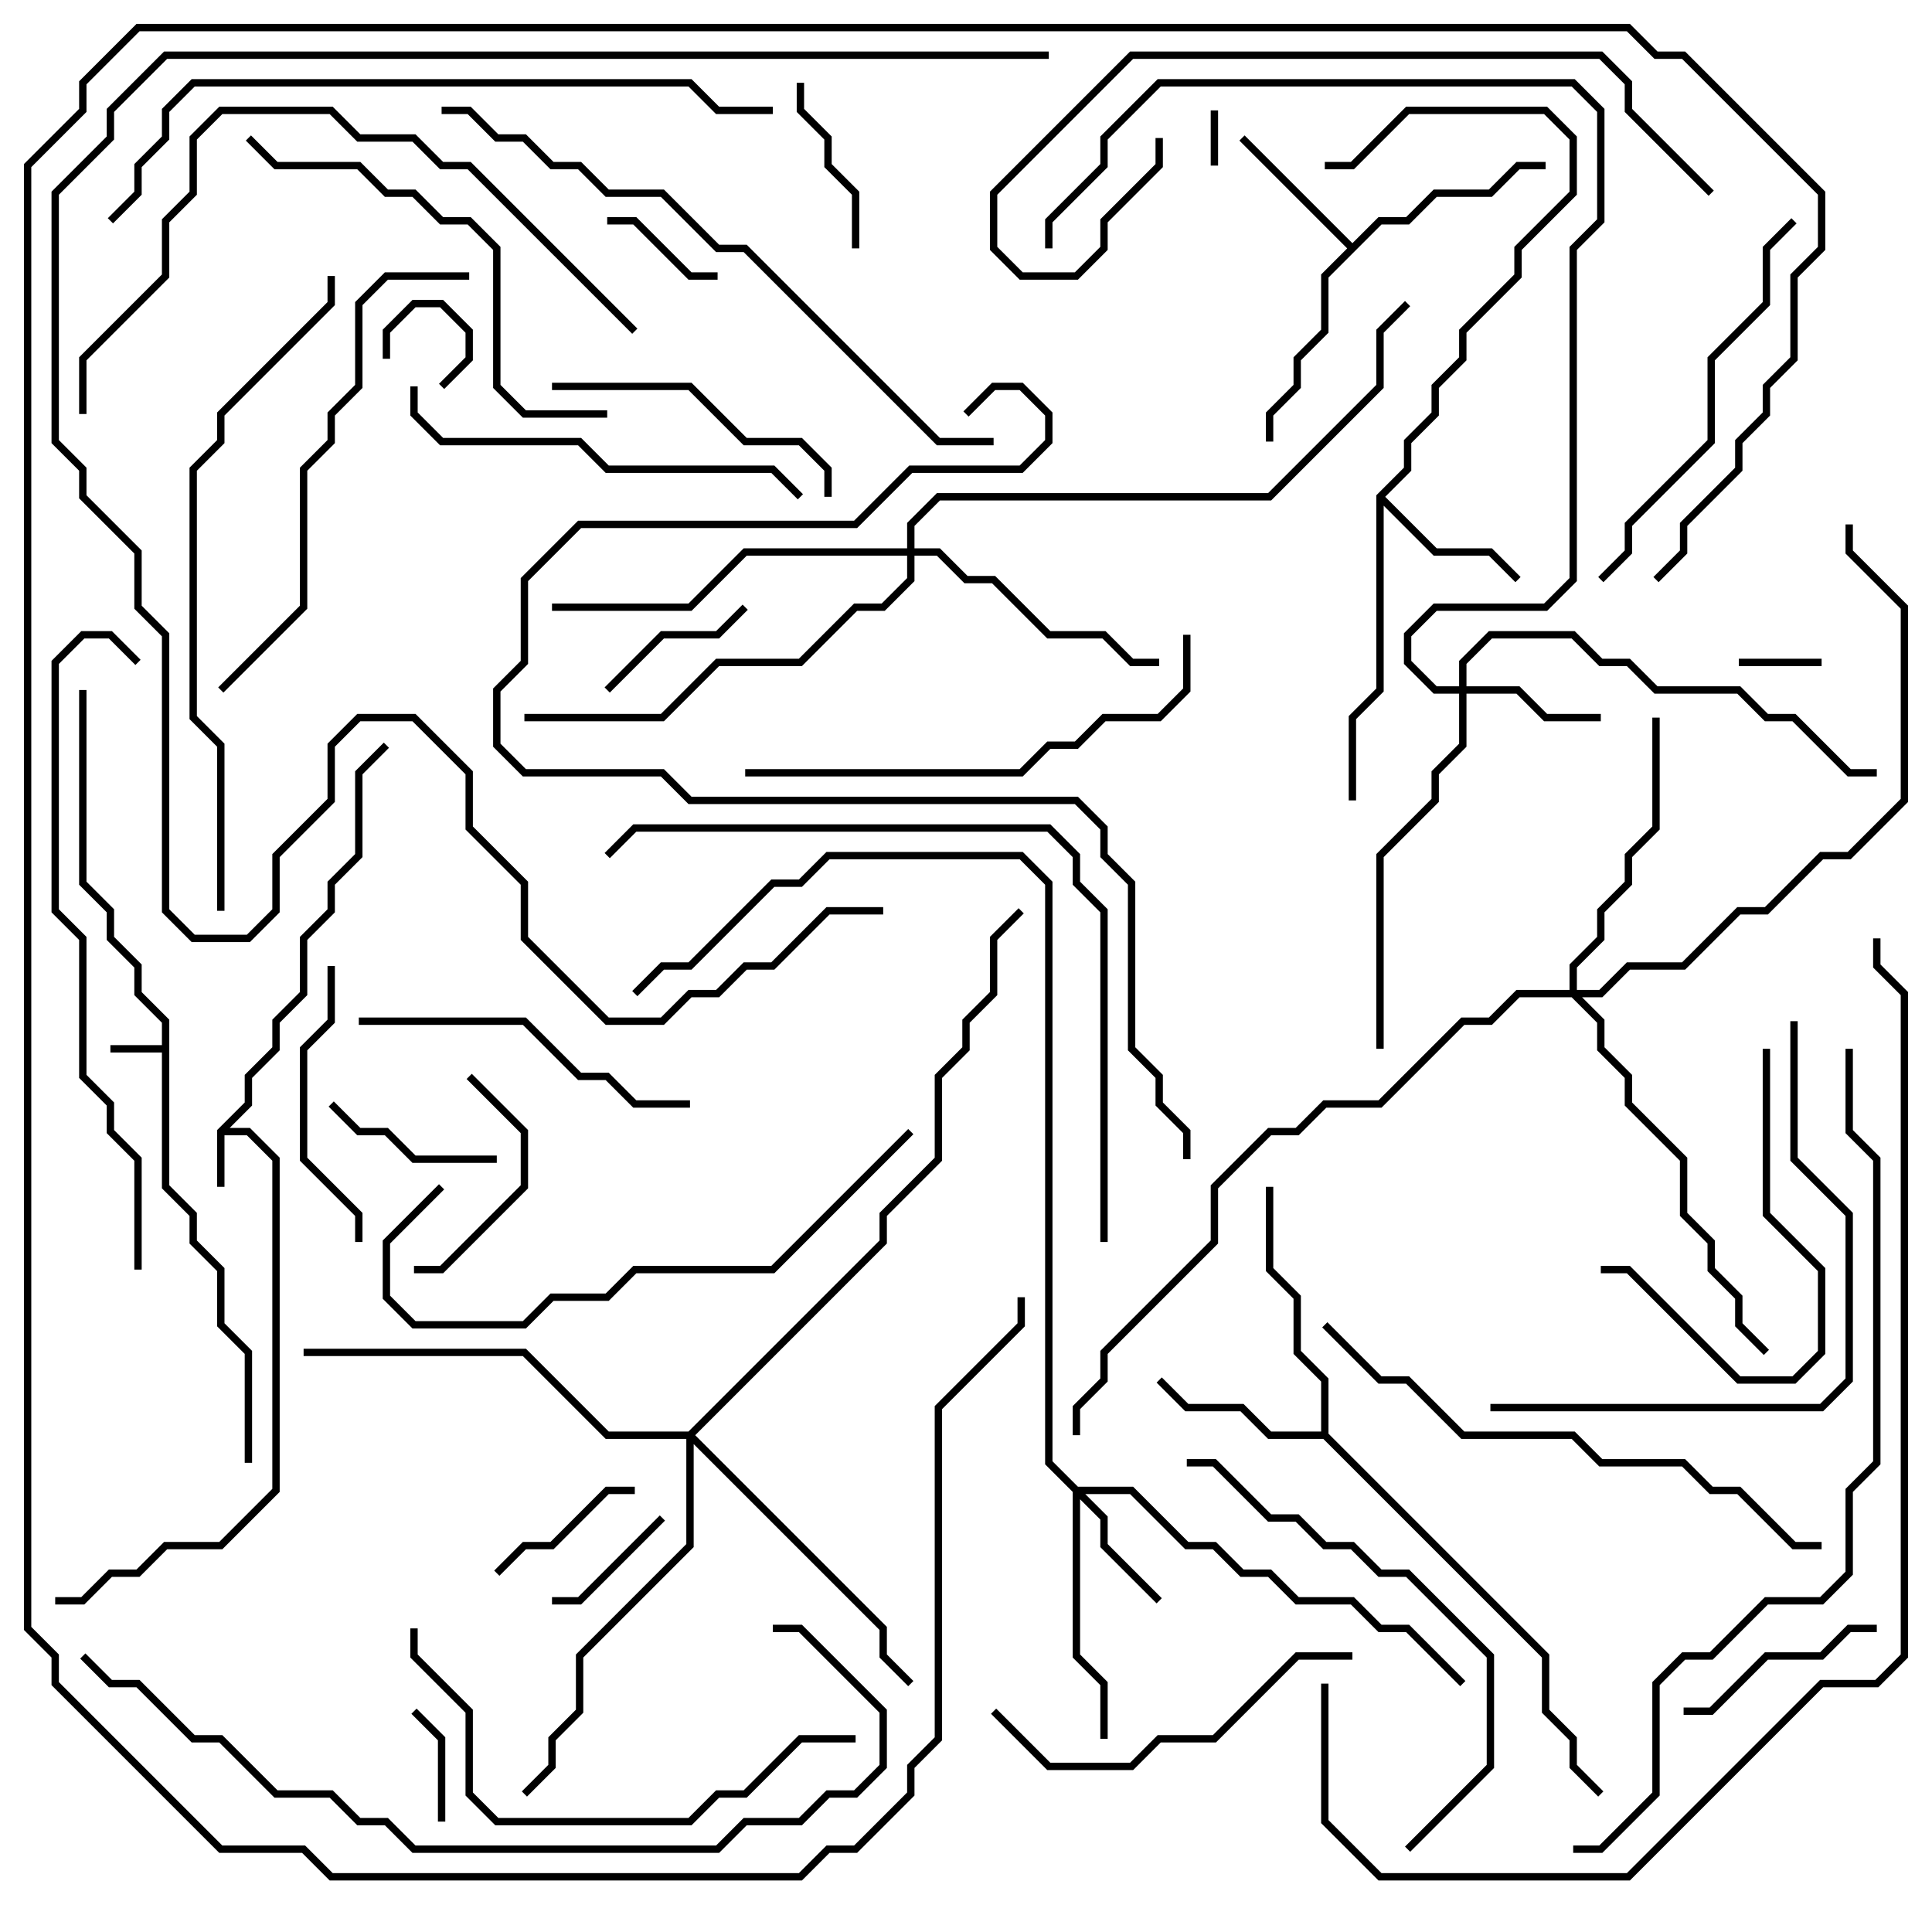 <svg version="1.1" width="105" height="105" xmlns="http://www.w3.org/2000/svg"><path d="M11.8,61.417L13.3,59.917L13.3,58.417L14.8,56.917L14.8,55.417L16.3,53.917L16.3,50.917L17.8,49.417L17.8,47.917L19.3,46.417L19.3,41.917L20.859,40.359L21.141,40.641L19.7,42.083L19.7,46.583L18.2,48.083L18.2,49.583L16.7,51.083L16.7,54.083L15.2,55.583L15.2,57.083L13.7,58.583L13.7,60.083L12.483,61.3L13.583,61.3L15.2,62.917L15.2,81.083L12.083,84.2L9.083,84.2L7.583,85.7L6.083,85.7L4.583,87.2L3,87.2L3,86.8L4.417,86.8L5.917,85.3L7.417,85.3L8.917,83.8L11.917,83.8L14.8,80.917L14.8,63.083L13.417,61.7L12.2,61.7L12.2,64.5L11.8,64.5z" stroke="none"/><path d="M8.8,56.8L8.8,55.583L7.3,54.083L7.3,52.583L5.8,51.083L5.8,49.583L4.3,48.083L4.3,37.5L4.7,37.5L4.7,47.917L6.2,49.417L6.2,50.917L7.7,52.417L7.7,53.917L9.2,55.417L9.2,64.417L10.7,65.917L10.7,67.417L12.2,68.917L12.2,71.917L13.7,73.417L13.7,79.5L13.3,79.5L13.3,73.583L11.8,72.083L11.8,69.083L10.3,67.583L10.3,66.083L8.8,64.583L8.8,57.2L6,57.2L6,56.8z" stroke="none"/><path d="M73.5,13.217L74.917,11.8L76.417,11.8L77.917,10.3L80.917,10.3L82.417,8.8L84,8.8L84,9.2L82.583,9.2L81.083,10.7L78.083,10.7L76.583,12.2L75.083,12.2L72.2,15.083L72.2,18.083L70.7,19.583L70.7,21.083L69.2,22.583L69.2,24L68.8,24L68.8,22.417L70.3,20.917L70.3,19.417L71.8,17.917L71.8,14.917L73.217,13.5L67.359,7.641L67.641,7.359z" stroke="none"/><path d="M74.8,26.917L76.3,25.417L76.3,23.917L77.8,22.417L77.8,20.917L79.3,19.417L79.3,17.917L82.3,14.917L82.3,13.417L85.3,10.417L85.3,7.583L83.917,6.2L76.583,6.2L73.583,9.2L72,9.2L72,8.8L73.417,8.8L76.417,5.8L84.083,5.8L85.7,7.417L85.7,10.583L82.7,13.583L82.7,15.083L79.7,18.083L79.7,19.583L78.2,21.083L78.2,22.583L76.7,24.083L76.7,25.583L75.283,27L78.083,29.8L81.083,29.8L82.641,31.359L82.359,31.641L80.917,30.2L77.917,30.2L75.2,27.483L75.2,37.583L73.7,39.083L73.7,43.5L73.3,43.5L73.3,38.917L74.8,37.417z" stroke="none"/><path d="M71.8,77.8L71.8,75.083L70.3,73.583L70.3,70.583L68.8,69.083L68.8,64.5L69.2,64.5L69.2,68.917L70.7,70.417L70.7,73.417L72.2,74.917L72.2,77.917L84.2,89.917L84.2,92.917L85.7,94.417L85.7,95.917L87.141,97.359L86.859,97.641L85.3,96.083L85.3,94.583L83.8,93.083L83.8,90.083L71.917,78.2L68.917,78.2L67.417,76.7L64.417,76.7L62.859,75.141L63.141,74.859L64.583,76.3L67.583,76.3L69.083,77.8z" stroke="none"/><path d="M58.583,80.8L61.583,80.8L64.583,83.8L66.083,83.8L67.583,85.3L69.083,85.3L70.583,86.8L73.583,86.8L75.083,88.3L76.583,88.3L79.641,91.359L79.359,91.641L76.417,88.7L74.917,88.7L73.417,87.2L70.417,87.2L68.917,85.7L67.417,85.7L65.917,84.2L64.417,84.2L61.417,81.2L58.983,81.2L60.2,82.417L60.2,83.917L63.141,86.859L62.859,87.141L59.8,84.083L59.8,82.583L58.7,81.483L58.7,89.917L60.2,91.417L60.2,94.5L59.8,94.5L59.8,91.583L58.3,90.083L58.3,81.083L56.8,79.583L56.8,48.083L55.417,46.7L45.083,46.7L43.583,48.2L42.083,48.2L37.583,52.7L36.083,52.7L34.641,54.141L34.359,53.859L35.917,52.3L37.417,52.3L41.917,47.8L43.417,47.8L44.917,46.3L55.583,46.3L57.2,47.917L57.2,79.417z" stroke="none"/><path d="M79.3,37.3L79.3,35.917L80.917,34.3L85.583,34.3L87.083,35.8L88.583,35.8L90.083,37.3L94.583,37.3L96.083,38.8L97.583,38.8L100.583,41.8L102,41.8L102,42.2L100.417,42.2L97.417,39.2L95.917,39.2L94.417,37.7L89.917,37.7L88.417,36.2L86.917,36.2L85.417,34.7L81.083,34.7L79.7,36.083L79.7,37.3L82.583,37.3L84.083,38.8L87,38.8L87,39.2L83.917,39.2L82.417,37.7L79.7,37.7L79.7,40.583L78.2,42.083L78.2,43.583L75.2,46.583L75.2,57L74.8,57L74.8,46.417L77.8,43.417L77.8,41.917L79.3,40.417L79.3,37.7L77.917,37.7L76.3,36.083L76.3,34.417L77.917,32.8L83.917,32.8L85.3,31.417L85.3,13.417L86.8,11.917L86.8,6.083L85.417,4.7L63.083,4.7L60.2,7.583L60.2,9.083L57.2,12.083L57.2,13.5L56.8,13.5L56.8,11.917L59.8,8.917L59.8,7.417L62.917,4.3L85.583,4.3L87.2,5.917L87.2,12.083L85.7,13.583L85.7,31.583L84.083,33.2L78.083,33.2L76.7,34.583L76.7,35.917L78.083,37.3z" stroke="none"/><path d="M49.3,29.8L49.3,28.417L50.917,26.8L68.917,26.8L74.8,20.917L74.8,17.917L76.359,16.359L76.641,16.641L75.2,18.083L75.2,21.083L69.083,27.2L51.083,27.2L49.7,28.583L49.7,29.8L51.083,29.8L52.583,31.3L54.083,31.3L57.083,34.3L60.083,34.3L61.583,35.8L63,35.8L63,36.2L61.417,36.2L59.917,34.7L56.917,34.7L53.917,31.7L52.417,31.7L50.917,30.2L49.7,30.2L49.7,31.583L48.083,33.2L46.583,33.2L43.583,36.2L39.083,36.2L36.083,39.2L28.5,39.2L28.5,38.8L35.917,38.8L38.917,35.8L43.417,35.8L46.417,32.8L47.917,32.8L49.3,31.417L49.3,30.2L40.583,30.2L37.583,33.2L30,33.2L30,32.8L37.417,32.8L40.417,29.8z" stroke="none"/><path d="M85.3,53.8L85.3,52.417L86.8,50.917L86.8,49.417L88.3,47.917L88.3,46.417L89.8,44.917L89.8,39L90.2,39L90.2,45.083L88.7,46.583L88.7,48.083L87.2,49.583L87.2,51.083L85.7,52.583L85.7,53.8L86.917,53.8L88.417,52.3L91.417,52.3L94.417,49.3L95.917,49.3L98.917,46.3L100.417,46.3L103.3,43.417L103.3,33.083L100.3,30.083L100.3,28.5L100.7,28.5L100.7,29.917L103.7,32.917L103.7,43.583L100.583,46.7L99.083,46.7L96.083,49.7L94.583,49.7L91.583,52.7L88.583,52.7L87.083,54.2L85.983,54.2L87.2,55.417L87.2,56.917L88.7,58.417L88.7,59.917L91.7,62.917L91.7,65.917L93.2,67.417L93.2,68.917L94.7,70.417L94.7,71.917L96.141,73.359L95.859,73.641L94.3,72.083L94.3,70.583L92.8,69.083L92.8,67.583L91.3,66.083L91.3,63.083L88.3,60.083L88.3,58.583L86.8,57.083L86.8,55.583L85.417,54.2L82.583,54.2L81.083,55.7L79.583,55.7L75.083,60.2L72.083,60.2L70.583,61.7L69.083,61.7L66.2,64.583L66.2,67.583L60.2,73.583L60.2,75.083L58.7,76.583L58.7,78L58.3,78L58.3,76.417L59.8,74.917L59.8,73.417L65.8,67.417L65.8,64.417L68.917,61.3L70.417,61.3L71.917,59.8L74.917,59.8L79.417,55.3L80.917,55.3L82.417,53.8z" stroke="none"/><path d="M37.417,77.8L47.8,67.417L47.8,65.917L50.8,62.917L50.8,58.417L52.3,56.917L52.3,55.417L53.8,53.917L53.8,50.917L55.359,49.359L55.641,49.641L54.2,51.083L54.2,54.083L52.7,55.583L52.7,57.083L51.2,58.583L51.2,63.083L48.2,66.083L48.2,67.583L37.783,78L48.2,88.417L48.2,89.917L49.641,91.359L49.359,91.641L47.8,90.083L47.8,88.583L37.7,78.483L37.7,84.083L31.7,90.083L31.7,93.083L30.2,94.583L30.2,96.083L28.641,97.641L28.359,97.359L29.8,95.917L29.8,94.417L31.3,92.917L31.3,89.917L37.3,83.917L37.3,78.2L32.917,78.2L28.417,73.7L16.5,73.7L16.5,73.3L28.583,73.3L33.083,77.8z" stroke="none"/><path d="M66.2,9L65.8,9L65.8,6L66.2,6z" stroke="none"/><path d="M24.141,21.141L23.859,20.859L25.3,19.417L25.3,18.083L23.917,16.7L22.583,16.7L21.2,18.083L21.2,19.5L20.8,19.5L20.8,17.917L22.417,16.3L24.083,16.3L25.7,17.917L25.7,19.583z" stroke="none"/><path d="M94.5,36.2L94.5,35.8L99,35.8L99,36.2z" stroke="none"/><path d="M24.2,99L23.8,99L23.8,94.583L22.359,93.141L22.641,92.859L24.2,94.417z" stroke="none"/><path d="M39,14.8L39,15.2L37.417,15.2L34.417,12.2L33,12.2L33,11.8L34.583,11.8L37.583,14.8z" stroke="none"/><path d="M30,87.2L30,86.8L31.417,86.8L35.859,82.359L36.141,82.641L31.583,87.2z" stroke="none"/><path d="M27.141,85.641L26.859,85.359L28.417,83.8L29.917,83.8L32.917,80.8L34.5,80.8L34.5,81.2L33.083,81.2L30.083,84.2L28.583,84.2z" stroke="none"/><path d="M33.141,37.641L32.859,37.359L35.917,34.3L38.917,34.3L40.359,32.859L40.641,33.141L39.083,34.7L36.083,34.7z" stroke="none"/><path d="M46.7,13.5L46.3,13.5L46.3,10.583L44.8,9.083L44.8,7.583L43.3,6.083L43.3,4.5L43.7,4.5L43.7,5.917L45.2,7.417L45.2,8.917L46.7,10.417z" stroke="none"/><path d="M27,62.8L27,63.2L22.417,63.2L20.917,61.7L19.417,61.7L17.859,60.141L18.141,59.859L19.583,61.3L21.083,61.3L22.583,62.8z" stroke="none"/><path d="M22.5,69.2L22.5,68.8L23.917,68.8L28.3,64.417L28.3,61.583L25.359,58.641L25.641,58.359L28.7,61.417L28.7,64.583L24.083,69.2z" stroke="none"/><path d="M91.5,93.2L91.5,92.8L92.917,92.8L95.917,89.8L98.917,89.8L100.417,88.3L102,88.3L102,88.7L100.583,88.7L99.083,90.2L96.083,90.2L93.083,93.2z" stroke="none"/><path d="M95.8,57L96.2,57L96.2,65.917L99.2,68.917L99.2,73.583L97.583,75.2L94.417,75.2L88.417,69.2L87,69.2L87,68.8L88.583,68.8L94.583,74.8L97.417,74.8L98.8,73.417L98.8,69.083L95.8,66.083z" stroke="none"/><path d="M19.7,67.5L19.3,67.5L19.3,66.083L16.3,63.083L16.3,56.917L17.8,55.417L17.8,52.5L18.2,52.5L18.2,55.583L16.7,57.083L16.7,62.917L19.7,65.917z" stroke="none"/><path d="M45.2,27L44.8,27L44.8,25.583L43.417,24.2L40.417,24.2L37.417,21.2L30,21.2L30,20.8L37.583,20.8L40.583,23.8L43.583,23.8L45.2,25.417z" stroke="none"/><path d="M37.5,59.8L37.5,60.2L34.417,60.2L32.917,58.7L31.417,58.7L28.417,55.7L19.5,55.7L19.5,55.3L28.583,55.3L31.583,58.3L33.083,58.3L34.583,59.8z" stroke="none"/><path d="M73.5,89.8L73.5,90.2L70.583,90.2L66.083,94.7L63.083,94.7L61.583,96.2L56.917,96.2L53.859,93.141L54.141,92.859L57.083,95.8L61.417,95.8L62.917,94.3L65.917,94.3L70.417,89.8z" stroke="none"/><path d="M22.3,21L22.7,21L22.7,22.417L24.083,23.8L31.583,23.8L33.083,25.3L42.083,25.3L43.641,26.859L43.359,27.141L41.917,25.7L32.917,25.7L31.417,24.2L23.917,24.2L22.3,22.583z" stroke="none"/><path d="M97.359,11.859L97.641,12.141L96.2,13.583L96.2,16.583L93.2,19.583L93.2,24.083L88.7,28.583L88.7,30.083L87.141,31.641L86.859,31.359L88.3,29.917L88.3,28.417L92.8,23.917L92.8,19.417L95.8,16.417L95.8,13.417z" stroke="none"/><path d="M76.641,100.641L76.359,100.359L80.8,95.917L80.8,90.083L76.417,85.7L74.917,85.7L73.417,84.2L71.917,84.2L70.417,82.7L68.917,82.7L65.917,79.7L64.5,79.7L64.5,79.3L66.083,79.3L69.083,82.3L70.583,82.3L72.083,83.8L73.583,83.8L75.083,85.3L76.583,85.3L81.2,89.917L81.2,96.083z" stroke="none"/><path d="M33,22.3L33,22.7L28.417,22.7L26.8,21.083L26.8,13.583L25.417,12.2L23.917,12.2L22.417,10.7L20.917,10.7L19.417,9.2L14.917,9.2L13.359,7.641L13.641,7.359L15.083,8.8L19.583,8.8L21.083,10.3L22.583,10.3L24.083,11.8L25.583,11.8L27.2,13.417L27.2,20.917L28.583,22.3z" stroke="none"/><path d="M22.3,88.5L22.7,88.5L22.7,89.917L25.7,92.917L25.7,97.417L27.083,98.8L37.417,98.8L38.917,97.3L40.417,97.3L43.417,94.3L46.5,94.3L46.5,94.7L43.583,94.7L40.583,97.7L39.083,97.7L37.583,99.2L26.917,99.2L25.3,97.583L25.3,93.083L22.3,90.083z" stroke="none"/><path d="M64.3,34.5L64.7,34.5L64.7,37.583L63.083,39.2L60.083,39.2L58.583,40.7L57.083,40.7L55.583,42.2L40.5,42.2L40.5,41.8L55.417,41.8L56.917,40.3L58.417,40.3L59.917,38.8L62.917,38.8L64.3,37.417z" stroke="none"/><path d="M49.359,61.359L49.641,61.641L42.083,69.2L34.583,69.2L33.083,70.7L30.083,70.7L28.583,72.2L22.417,72.2L20.8,70.583L20.8,67.417L23.859,64.359L24.141,64.641L21.2,67.583L21.2,70.417L22.583,71.8L28.417,71.8L29.917,70.3L32.917,70.3L34.417,68.8L41.917,68.8z" stroke="none"/><path d="M25.5,14.8L25.5,15.2L21.083,15.2L19.7,16.583L19.7,21.083L18.2,22.583L18.2,24.083L16.7,25.583L16.7,33.083L12.141,37.641L11.859,37.359L16.3,32.917L16.3,25.417L17.8,23.917L17.8,22.417L19.3,20.917L19.3,16.417L20.917,14.8z" stroke="none"/><path d="M97.3,55.5L97.7,55.5L97.7,62.917L100.7,65.917L100.7,75.083L99.083,76.7L81,76.7L81,76.3L98.917,76.3L100.3,74.917L100.3,66.083L97.3,63.083z" stroke="none"/><path d="M99,83.8L99,84.2L97.417,84.2L94.417,81.2L92.917,81.2L91.417,79.7L86.917,79.7L85.417,78.2L79.417,78.2L76.417,75.2L74.917,75.2L71.859,72.141L72.141,71.859L75.083,74.8L76.583,74.8L79.583,77.8L85.583,77.8L87.083,79.3L91.583,79.3L93.083,80.8L94.583,80.8L97.583,83.8z" stroke="none"/><path d="M93.141,10.359L92.859,10.641L88.3,6.083L88.3,4.583L86.917,3.2L61.583,3.2L54.2,10.583L54.2,13.417L55.583,14.8L58.417,14.8L59.8,13.417L59.8,11.917L62.8,8.917L62.8,7.5L63.2,7.5L63.2,9.083L60.2,12.083L60.2,13.583L58.583,15.2L55.417,15.2L53.8,13.583L53.8,10.417L61.417,2.8L87.083,2.8L88.7,4.417L88.7,5.917z" stroke="none"/><path d="M4.7,22.5L4.3,22.5L4.3,19.417L8.8,14.917L8.8,11.917L10.3,10.417L10.3,7.417L11.917,5.8L18.083,5.8L19.583,7.3L22.583,7.3L24.083,8.8L25.583,8.8L34.641,17.859L34.359,18.141L25.417,9.2L23.917,9.2L22.417,7.7L19.417,7.7L17.917,6.2L12.083,6.2L10.7,7.583L10.7,10.583L9.2,12.083L9.2,15.083L4.7,19.583z" stroke="none"/><path d="M7.7,69L7.3,69L7.3,63.083L5.8,61.583L5.8,60.083L4.3,58.583L4.3,51.083L2.8,49.583L2.8,35.917L4.417,34.3L6.083,34.3L7.641,35.859L7.359,36.141L5.917,34.7L4.583,34.7L3.2,36.083L3.2,49.417L4.7,50.917L4.7,58.417L6.2,59.917L6.2,61.417L7.7,62.917z" stroke="none"/><path d="M60.2,67.5L59.8,67.5L59.8,49.583L58.3,48.083L58.3,46.583L56.917,45.2L34.583,45.2L33.141,46.641L32.859,46.359L34.417,44.8L57.083,44.8L58.7,46.417L58.7,47.917L60.2,49.417z" stroke="none"/><path d="M24,6.2L24,5.8L25.583,5.8L27.083,7.3L28.583,7.3L30.083,8.8L31.583,8.8L33.083,10.3L36.083,10.3L39.083,13.3L40.583,13.3L51.083,23.8L54,23.8L54,24.2L50.917,24.2L40.417,13.7L38.917,13.7L35.917,10.7L32.917,10.7L31.417,9.2L29.917,9.2L28.417,7.7L26.917,7.7L25.417,6.2z" stroke="none"/><path d="M12.2,49.5L11.8,49.5L11.8,40.583L10.3,39.083L10.3,25.417L11.8,23.917L11.8,22.417L17.8,16.417L17.8,15L18.2,15L18.2,16.583L12.2,22.583L12.2,24.083L10.7,25.583L10.7,38.917L12.2,40.417z" stroke="none"/><path d="M6.141,12.141L5.859,11.859L7.3,10.417L7.3,8.917L8.8,7.417L8.8,5.917L10.417,4.3L37.583,4.3L39.083,5.8L42,5.8L42,6.2L38.917,6.2L37.417,4.7L10.583,4.7L9.2,6.083L9.2,7.583L7.7,9.083L7.7,10.583z" stroke="none"/><path d="M4.359,90.141L4.641,89.859L6.083,91.3L7.583,91.3L10.583,94.3L12.083,94.3L15.083,97.3L18.083,97.3L19.583,98.8L21.083,98.8L22.583,100.3L38.917,100.3L40.417,98.8L43.417,98.8L44.917,97.3L46.417,97.3L47.8,95.917L47.8,93.083L43.417,88.7L42,88.7L42,88.3L43.583,88.3L48.2,92.917L48.2,96.083L46.583,97.7L45.083,97.7L43.583,99.2L40.583,99.2L39.083,100.7L22.417,100.7L20.917,99.2L19.417,99.2L17.917,97.7L14.917,97.7L11.917,94.7L10.417,94.7L7.417,91.7L5.917,91.7z" stroke="none"/><path d="M52.641,22.641L52.359,22.359L53.917,20.8L55.583,20.8L57.2,22.417L57.2,24.083L55.583,25.7L49.583,25.7L46.583,28.7L31.583,28.7L28.7,31.583L28.7,36.083L27.2,37.583L27.2,40.417L28.583,41.8L36.083,41.8L37.583,43.3L58.583,43.3L60.2,44.917L60.2,46.417L61.7,47.917L61.7,56.917L63.2,58.417L63.2,59.917L64.7,61.417L64.7,63L64.3,63L64.3,61.583L62.8,60.083L62.8,58.583L61.3,57.083L61.3,48.083L59.8,46.583L59.8,45.083L58.417,43.7L37.417,43.7L35.917,42.2L28.417,42.2L26.8,40.583L26.8,37.417L28.3,35.917L28.3,31.417L31.417,28.3L46.417,28.3L49.417,25.3L55.417,25.3L56.8,23.917L56.8,22.583L55.417,21.2L54.083,21.2z" stroke="none"/><path d="M100.3,57L100.7,57L100.7,61.417L102.2,62.917L102.2,79.583L100.7,81.083L100.7,85.583L99.083,87.2L96.083,87.2L93.083,90.2L91.583,90.2L90.2,91.583L90.2,97.583L87.083,100.7L85.5,100.7L85.5,100.3L86.917,100.3L89.8,97.417L89.8,91.417L91.417,89.8L92.917,89.8L95.917,86.8L98.917,86.8L100.3,85.417L100.3,80.917L101.8,79.417L101.8,63.083L100.3,61.583z" stroke="none"/><path d="M48,49.3L48,49.7L45.083,49.7L42.083,52.7L40.583,52.7L39.083,54.2L37.583,54.2L36.083,55.7L32.917,55.7L28.3,51.083L28.3,48.083L25.3,45.083L25.3,42.083L22.417,39.2L19.583,39.2L18.2,40.583L18.2,43.583L15.2,46.583L15.2,49.583L13.583,51.2L10.417,51.2L8.8,49.583L8.8,34.583L7.3,33.083L7.3,30.083L4.3,27.083L4.3,25.583L2.8,24.083L2.8,10.417L5.8,7.417L5.8,5.917L8.917,2.8L57,2.8L57,3.2L9.083,3.2L6.2,6.083L6.2,7.583L3.2,10.583L3.2,23.917L4.7,25.417L4.7,26.917L7.7,29.917L7.7,32.917L9.2,34.417L9.2,49.417L10.583,50.8L13.417,50.8L14.8,49.417L14.8,46.417L17.8,43.417L17.8,40.417L19.417,38.8L22.583,38.8L25.7,41.917L25.7,44.917L28.7,47.917L28.7,50.917L33.083,55.3L35.917,55.3L37.417,53.8L38.917,53.8L40.417,52.3L41.917,52.3L44.917,49.3z" stroke="none"/><path d="M71.8,91.5L72.2,91.5L72.2,98.917L75.083,101.8L88.417,101.8L98.917,91.3L101.917,91.3L103.3,89.917L103.3,54.083L101.8,52.583L101.8,51L102.2,51L102.2,52.417L103.7,53.917L103.7,90.083L102.083,91.7L99.083,91.7L88.583,102.2L74.917,102.2L71.8,99.083z" stroke="none"/><path d="M90.141,31.641L89.859,31.359L91.3,29.917L91.3,28.417L94.3,25.417L94.3,23.917L95.8,22.417L95.8,20.917L97.3,19.417L97.3,14.917L98.8,13.417L98.8,10.583L91.417,3.2L89.917,3.2L88.417,1.7L7.583,1.7L4.7,4.583L4.7,6.083L1.7,9.083L1.7,88.417L3.2,89.917L3.2,91.417L12.083,100.3L16.583,100.3L18.083,101.8L43.417,101.8L44.917,100.3L46.417,100.3L49.3,97.417L49.3,95.917L50.8,94.417L50.8,76.417L55.3,71.917L55.3,70.5L55.7,70.5L55.7,72.083L51.2,76.583L51.2,94.583L49.7,96.083L49.7,97.583L46.583,100.7L45.083,100.7L43.583,102.2L17.917,102.2L16.417,100.7L11.917,100.7L2.8,91.583L2.8,90.083L1.3,88.583L1.3,8.917L4.3,5.917L4.3,4.417L7.417,1.3L88.583,1.3L90.083,2.8L91.583,2.8L99.2,10.417L99.2,13.583L97.7,15.083L97.7,19.583L96.2,21.083L96.2,22.583L94.7,24.083L94.7,25.583L91.7,28.583L91.7,30.083z" stroke="none"/></svg>